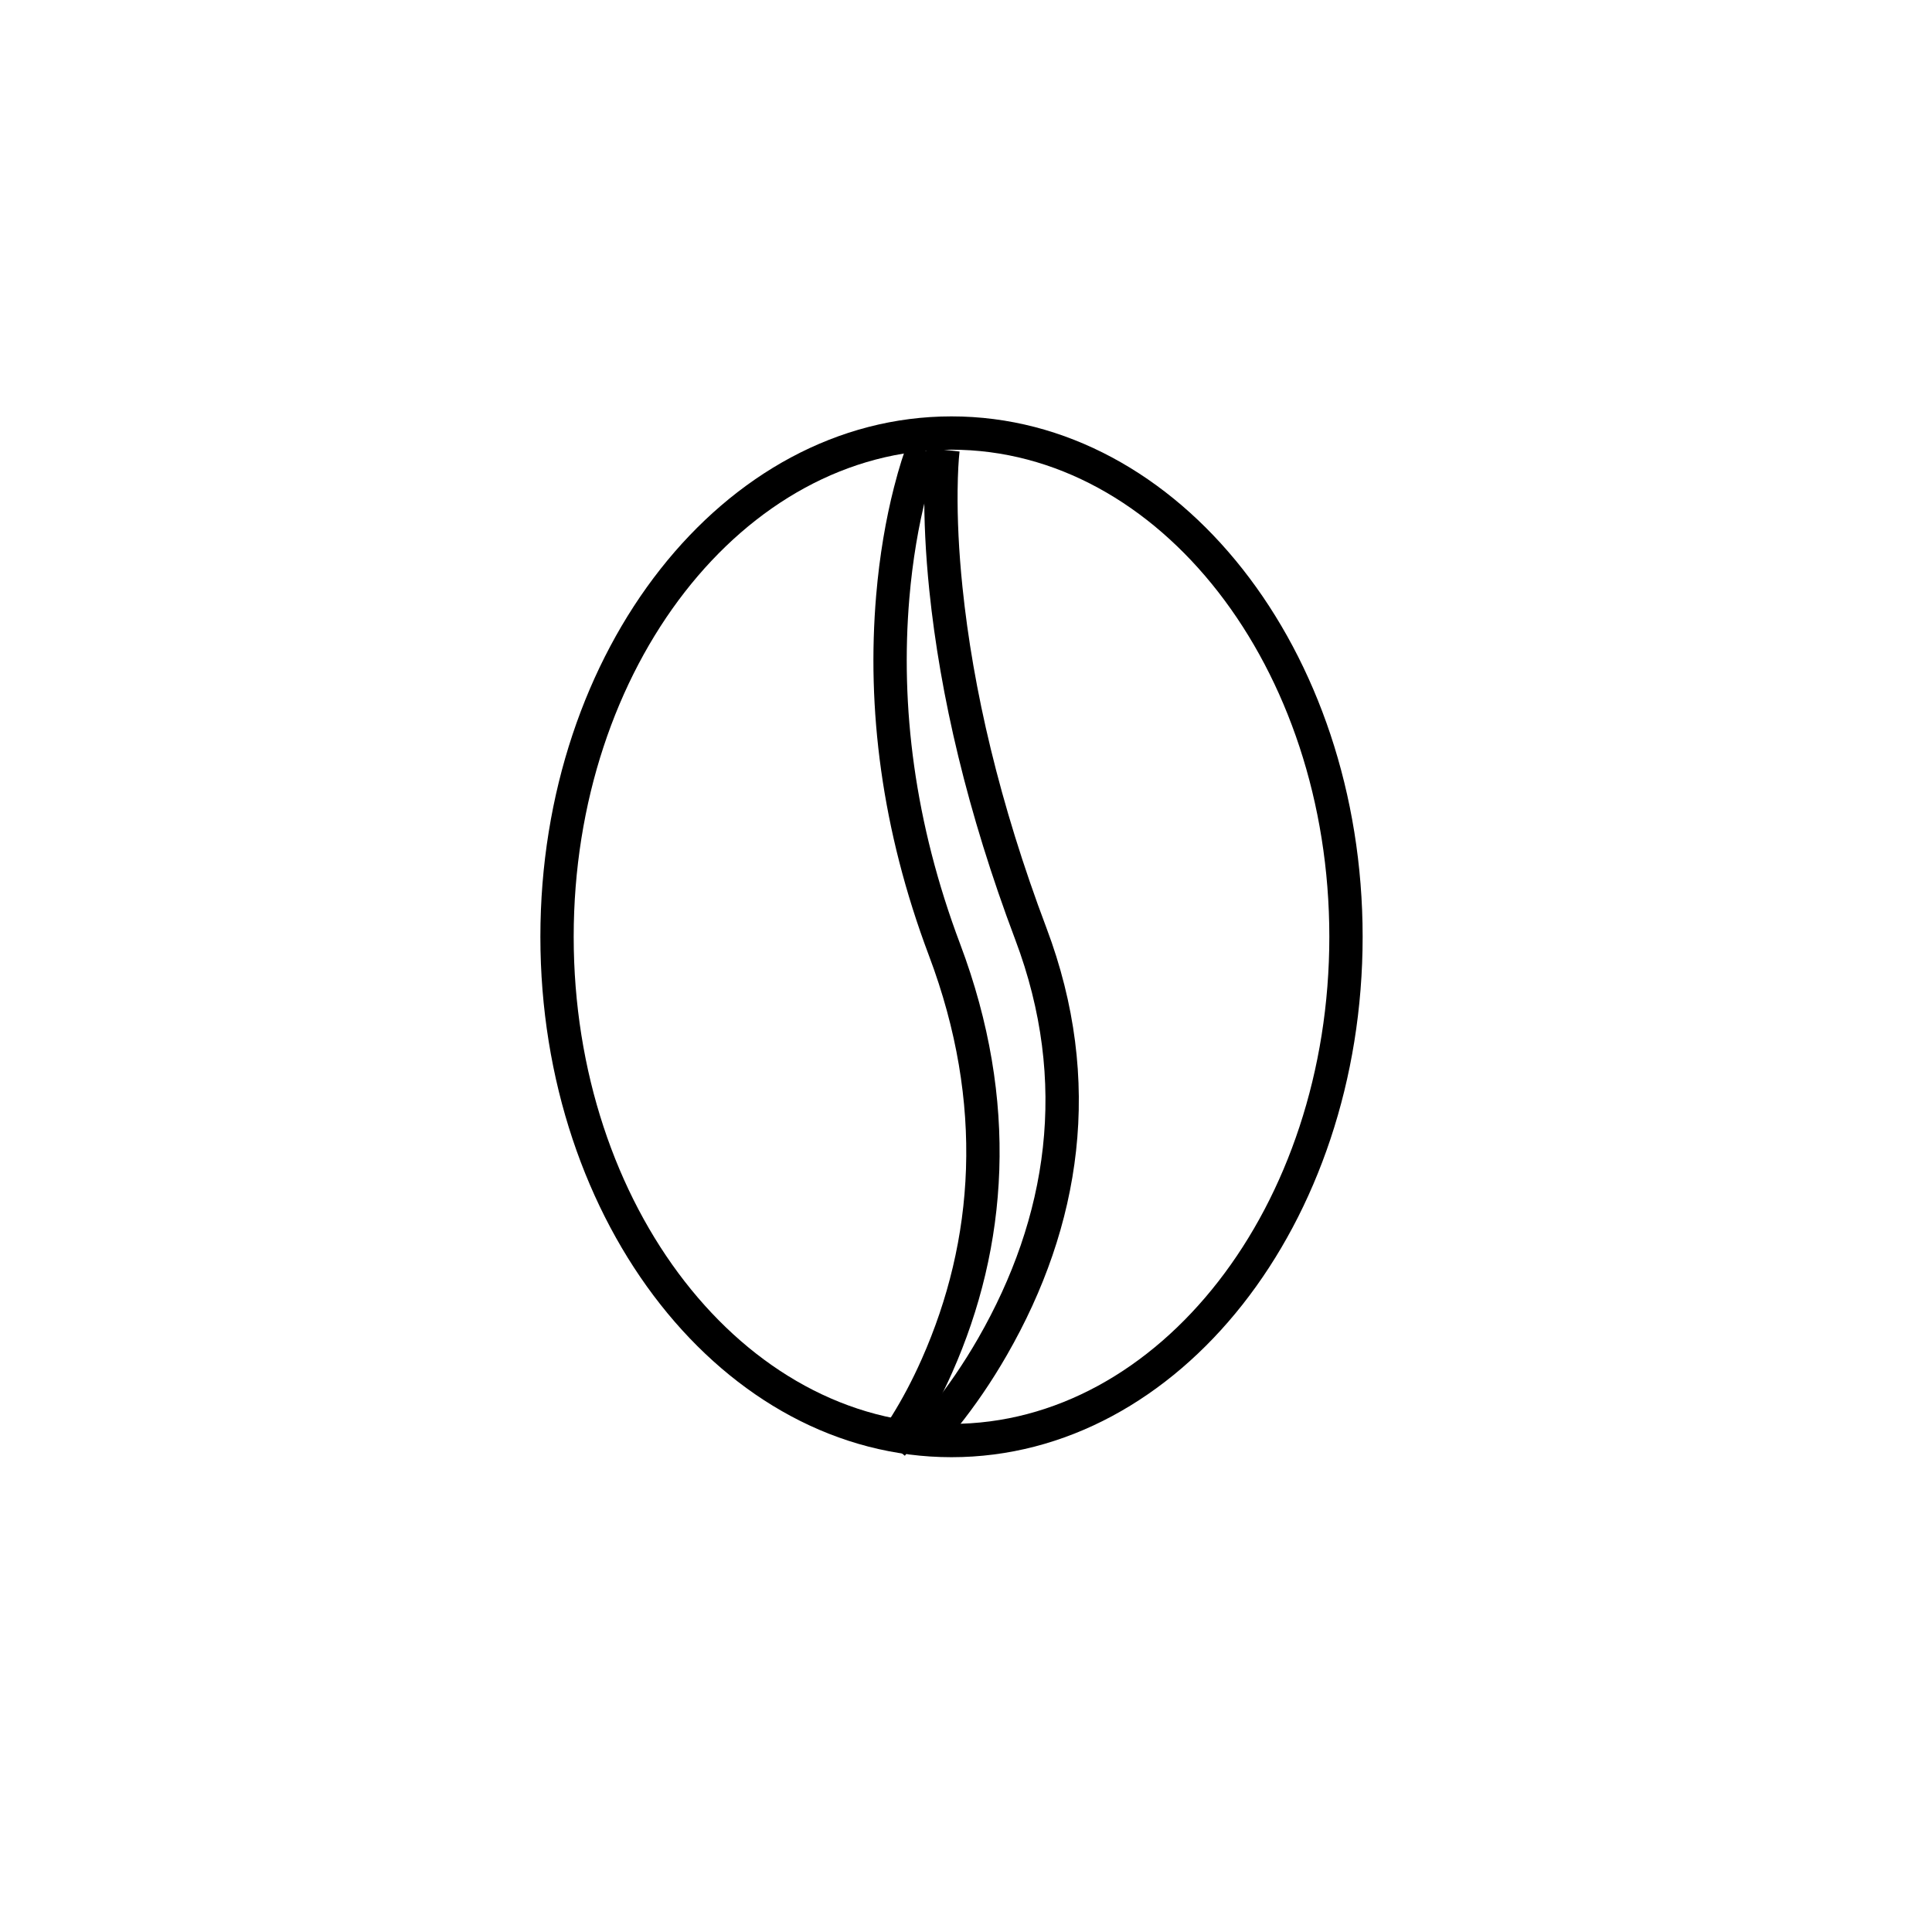<?xml version="1.0" encoding="UTF-8" standalone="no"?>
<svg width="50px" height="50px" viewBox="0 0 50 50" version="1.1" xmlns="http://www.w3.org/2000/svg" xmlns:xlink="http://www.w3.org/1999/xlink" xmlns:sketch="http://www.bohemiancoding.com/sketch/ns">
    <!-- Generator: Sketch 3.3.3 (12072) - http://www.bohemiancoding.com/sketch -->
    <title>wholebean</title>
    <desc>Created with Sketch.</desc>
    <defs></defs>
    <g id="Icons" stroke="none" stroke-width="1" fill="none" fill-rule="evenodd" sketch:type="MSPage">
        <g id="wholebean" sketch:type="MSArtboardGroup" fill="#000000">
            <path d="M34.403,24.244 C34.403,31.226 29.999,36.85 24.625,36.85 C19.251,36.85 14.847,31.226 14.847,24.244 C14.847,17.262 19.251,11.638 24.625,11.638 C29.999,11.638 34.403,17.262 34.403,24.244 L34.403,24.244 Z M35.265,24.244 C35.265,16.826 30.528,10.776 24.625,10.776 C18.722,10.776 13.985,16.826 13.985,24.244 C13.985,31.662 18.722,37.712 24.625,37.712 C30.527,37.712 35.265,31.662 35.265,24.244 L35.265,24.244 Z" id="Shape" sketch:type="MSShapeGroup"></path>
            <path d="M23.49,11.472 C23.408,11.668 23.27,12.086 23.137,12.609 C22.926,13.435 22.763,14.373 22.675,15.409 C22.428,18.325 22.811,21.469 24.041,24.731 C25.492,28.58 25.208,32.116 23.858,35.165 C23.61,35.725 23.345,36.219 23.081,36.642 C22.989,36.789 22.904,36.916 22.829,37.022 C22.785,37.084 22.755,37.124 22.741,37.141 L23.418,37.675 C23.501,37.57 23.638,37.376 23.811,37.099 C24.097,36.643 24.381,36.113 24.646,35.514 C26.082,32.271 26.385,28.504 24.847,24.427 C23.665,21.29 23.298,18.274 23.534,15.482 C23.618,14.495 23.773,13.603 23.972,12.822 C24.095,12.339 24.22,11.961 24.286,11.804 L23.49,11.472 L23.49,11.472 Z" id="Shape" sketch:type="MSShapeGroup"></path>
            <path d="M23.976,11.591 C23.949,11.832 23.926,12.19 23.921,12.68 C23.913,13.441 23.951,14.311 24.051,15.284 C24.331,17.994 25.033,21.026 26.275,24.319 C27.67,28.016 27.106,31.516 25.314,34.636 C24.934,35.297 24.527,35.885 24.121,36.392 C23.98,36.569 23.849,36.723 23.732,36.852 C23.664,36.928 23.616,36.978 23.593,37.001 L24.204,37.609 C24.237,37.576 24.295,37.516 24.373,37.429 C24.501,37.287 24.642,37.121 24.794,36.931 C25.227,36.39 25.659,35.766 26.061,35.065 C27.972,31.739 28.577,27.98 27.082,24.015 C25.866,20.792 25.181,17.833 24.909,15.196 C24.812,14.256 24.775,13.418 24.783,12.69 C24.788,12.229 24.809,11.899 24.833,11.685 L23.976,11.591 L23.976,11.591 Z" id="Shape" sketch:type="MSShapeGroup"></path>
        </g>
    </g>
</svg>